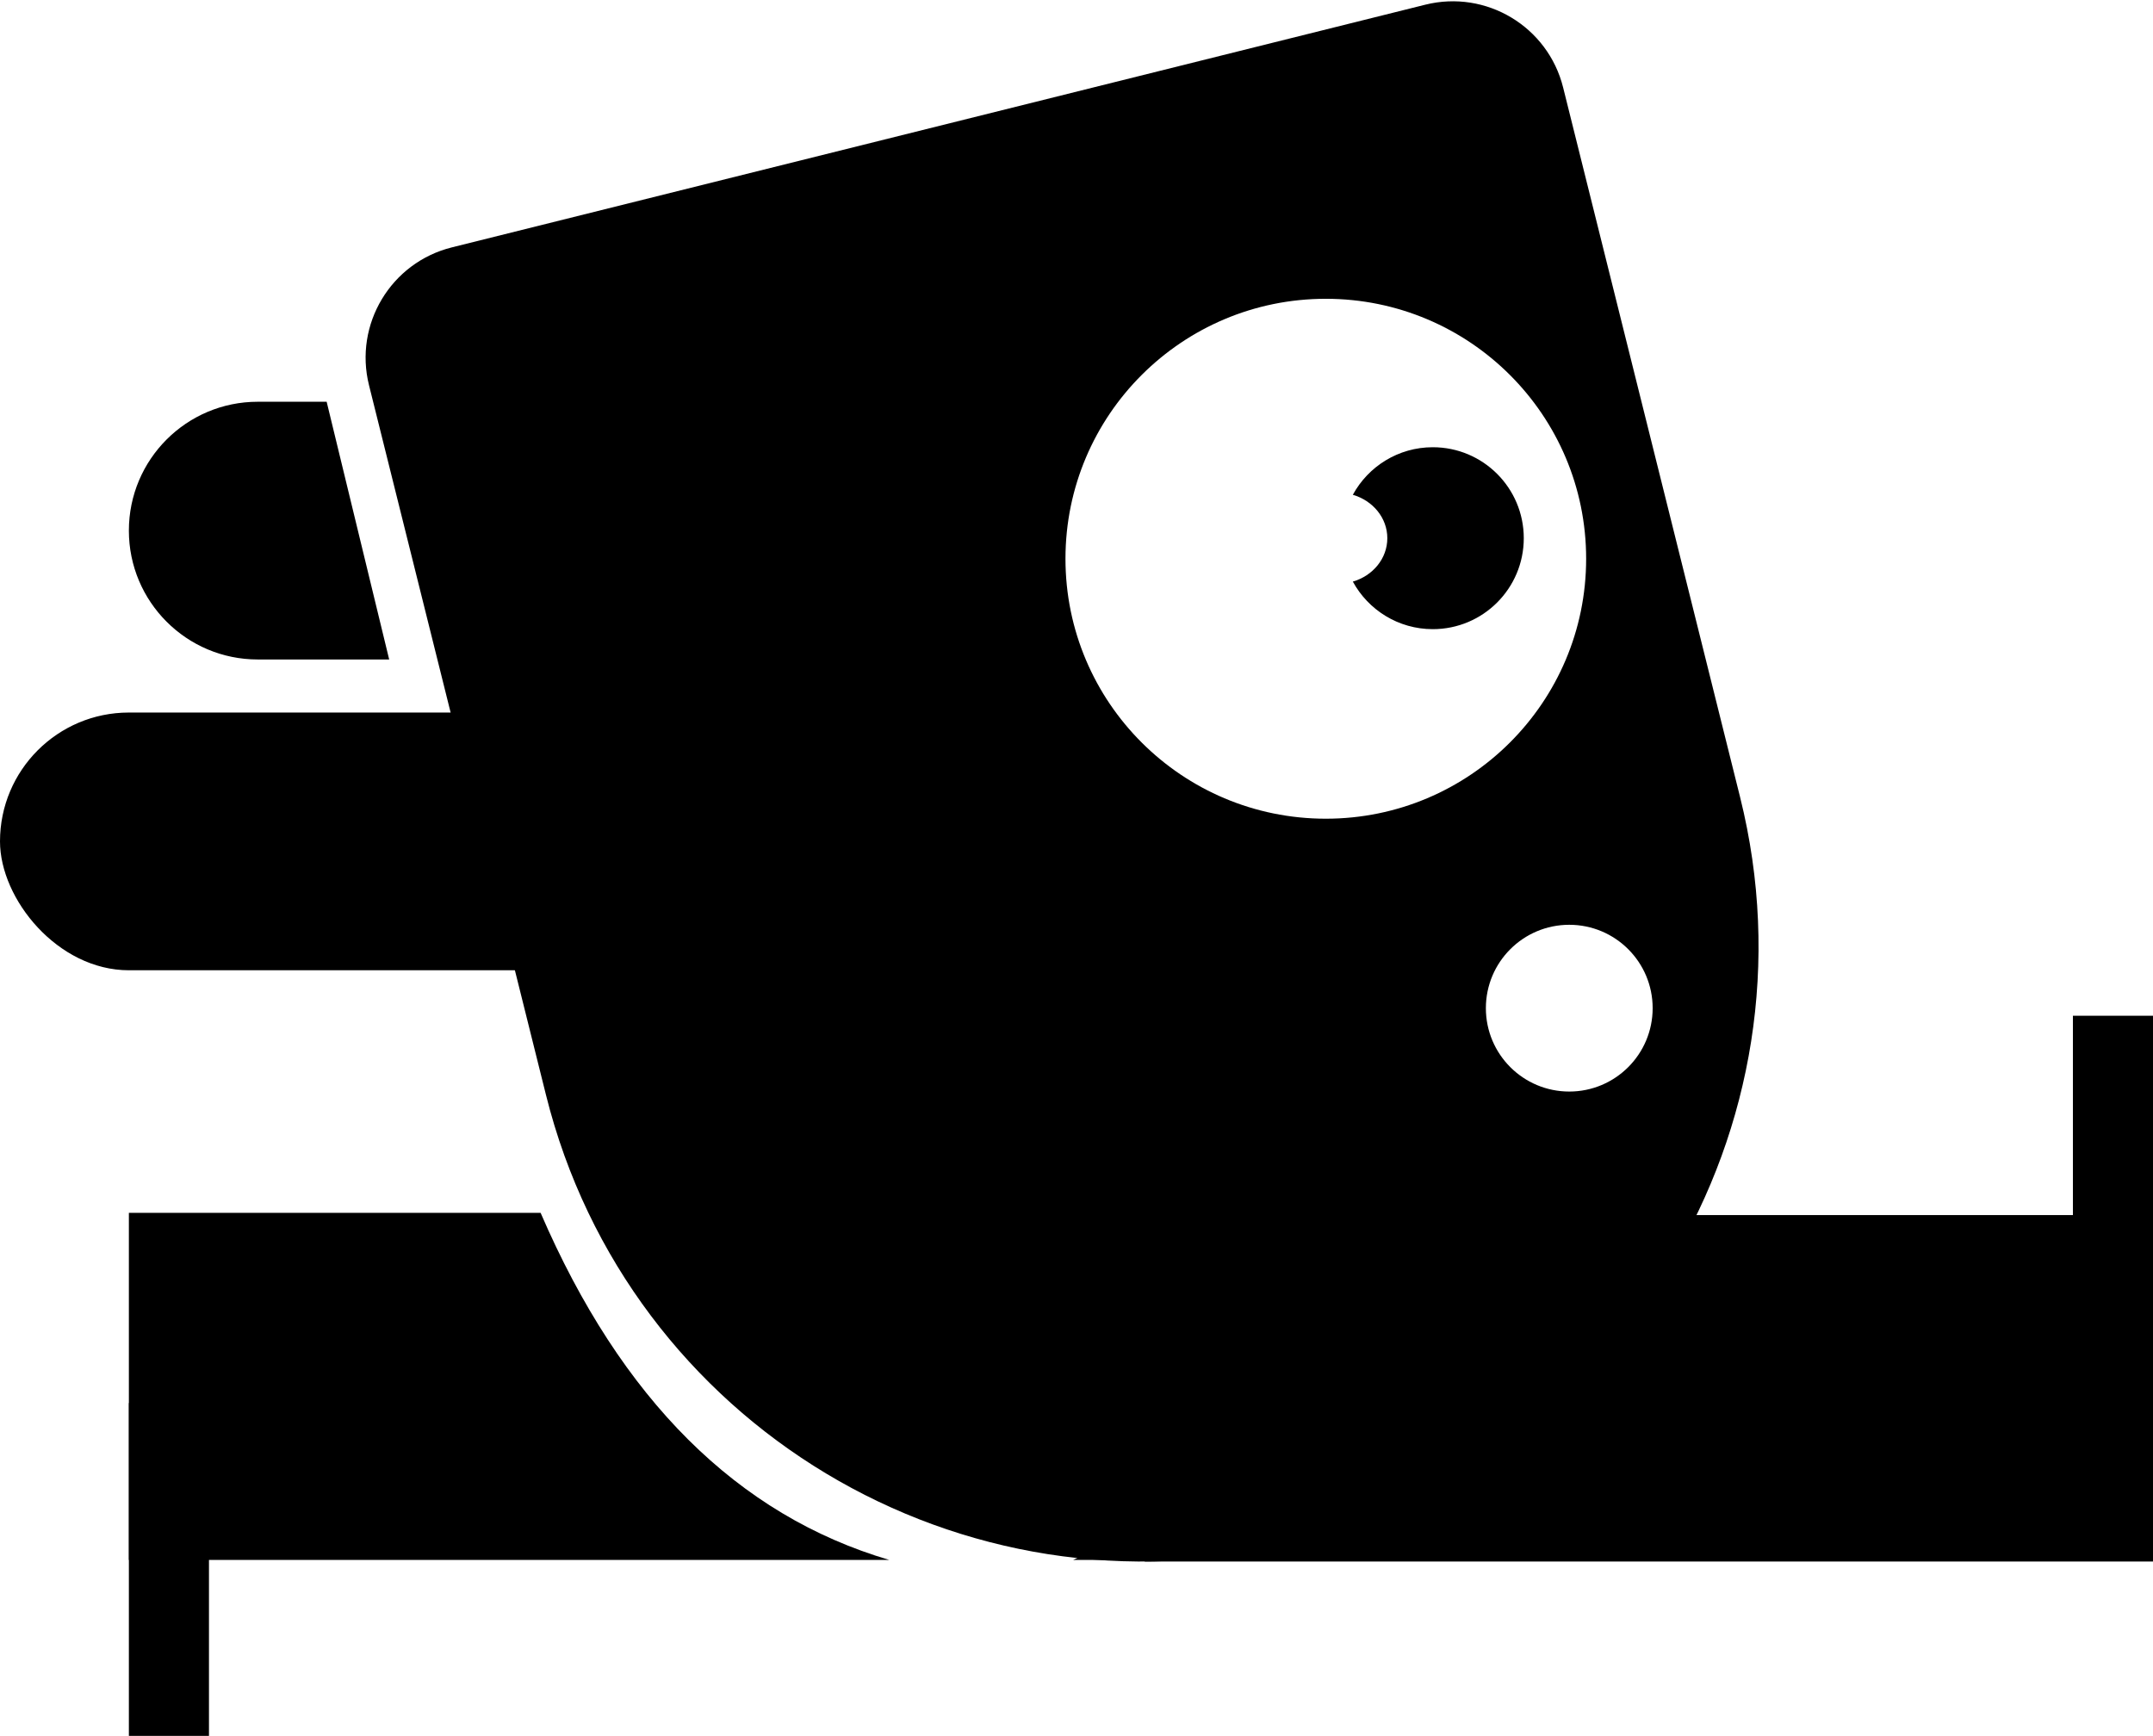 
<svg width="284px" height="229px" viewBox="0 0 284 229" version="1.1" xmlns="http://www.w3.org/2000/svg" xmlns:xlink="http://www.w3.org/1999/xlink">
    <g id="Page-1" stroke="none" stroke-width="1" fill="none" fill-rule="evenodd">
        <g id="logo-black" fill="#000" fill-rule="nonzero">
            <path d="M43.089,53 L51.336,87 L34,87 C24.611,87 17,79.389 17,70 C17,60.611 24.611,53 34,53 L43.089,53 Z M96.88,56.937 C100.62,60.056 103,64.75 103,70 C103,78.633 96.565,85.763 88.23,86.855 L96.88,56.937 Z" id="Shape"></path>
            <g id="Group" transform="translate(17, 160)">
                <path d="M54.31,-2.22044605e-15 C64.938,24.618 80.27,39.881 100.306,45.791 L0,45.791 L0,-2.22044605e-15 L54.31,-2.22044605e-15 Z M133,39.632 L133,45.791 L124.556,45.791 C127.657,44.393 130.471,42.34 133,39.632 Z" id="Shape"></path>
                <rect id="Rectangle-path" x="0" y="25.091" width="10.565" height="43.909"></rect>
            </g>
            <path d="M170.416,203.573 C126.919,214.418 82.866,187.948 72.021,144.451 L48.675,50.818 C46.671,42.78 51.563,34.639 59.601,32.635 L188.009,0.619 C196.047,-1.385 204.188,3.507 206.192,11.545 L229.538,105.178 C240.383,148.675 213.913,192.728 170.416,203.573 Z M174.886,108.005 C193.852,108.005 209.227,92.651 209.227,73.711 C209.227,54.771 193.852,39.417 174.886,39.417 C155.92,39.417 140.545,54.771 140.545,73.711 C140.545,92.651 155.92,108.005 174.886,108.005 Z M207,144 C213.075,144 218,139.075 218,133 C218,126.925 213.075,122 207,122 C200.925,122 196,126.925 196,133 C196,139.075 200.925,144 207,144 Z" id="Shape"></path>
            <g id="Group" transform="translate(151, 134)">
                <rect id="Rectangle-path" x="0" y="26.296" width="133" height="45.704"></rect>
                <rect id="Rectangle-path" x="122.435" y="0" width="10.565" height="43.826"></rect>
            </g>
            <rect id="Rectangle-path" x="0" y="94" width="86" height="34" rx="17"></rect>
            <path d="M178.451,76.725 C181.088,75.96 183,73.686 183,71 C183,68.314 181.088,66.04 178.451,65.275 C180.484,61.537 184.446,59 189,59 C195.627,59 201,64.373 201,71 C201,77.627 195.627,83 189,83 C184.446,83 180.484,80.463 178.451,76.725 Z" id="Shape"></path>
        </g>
    </g>
</svg>
